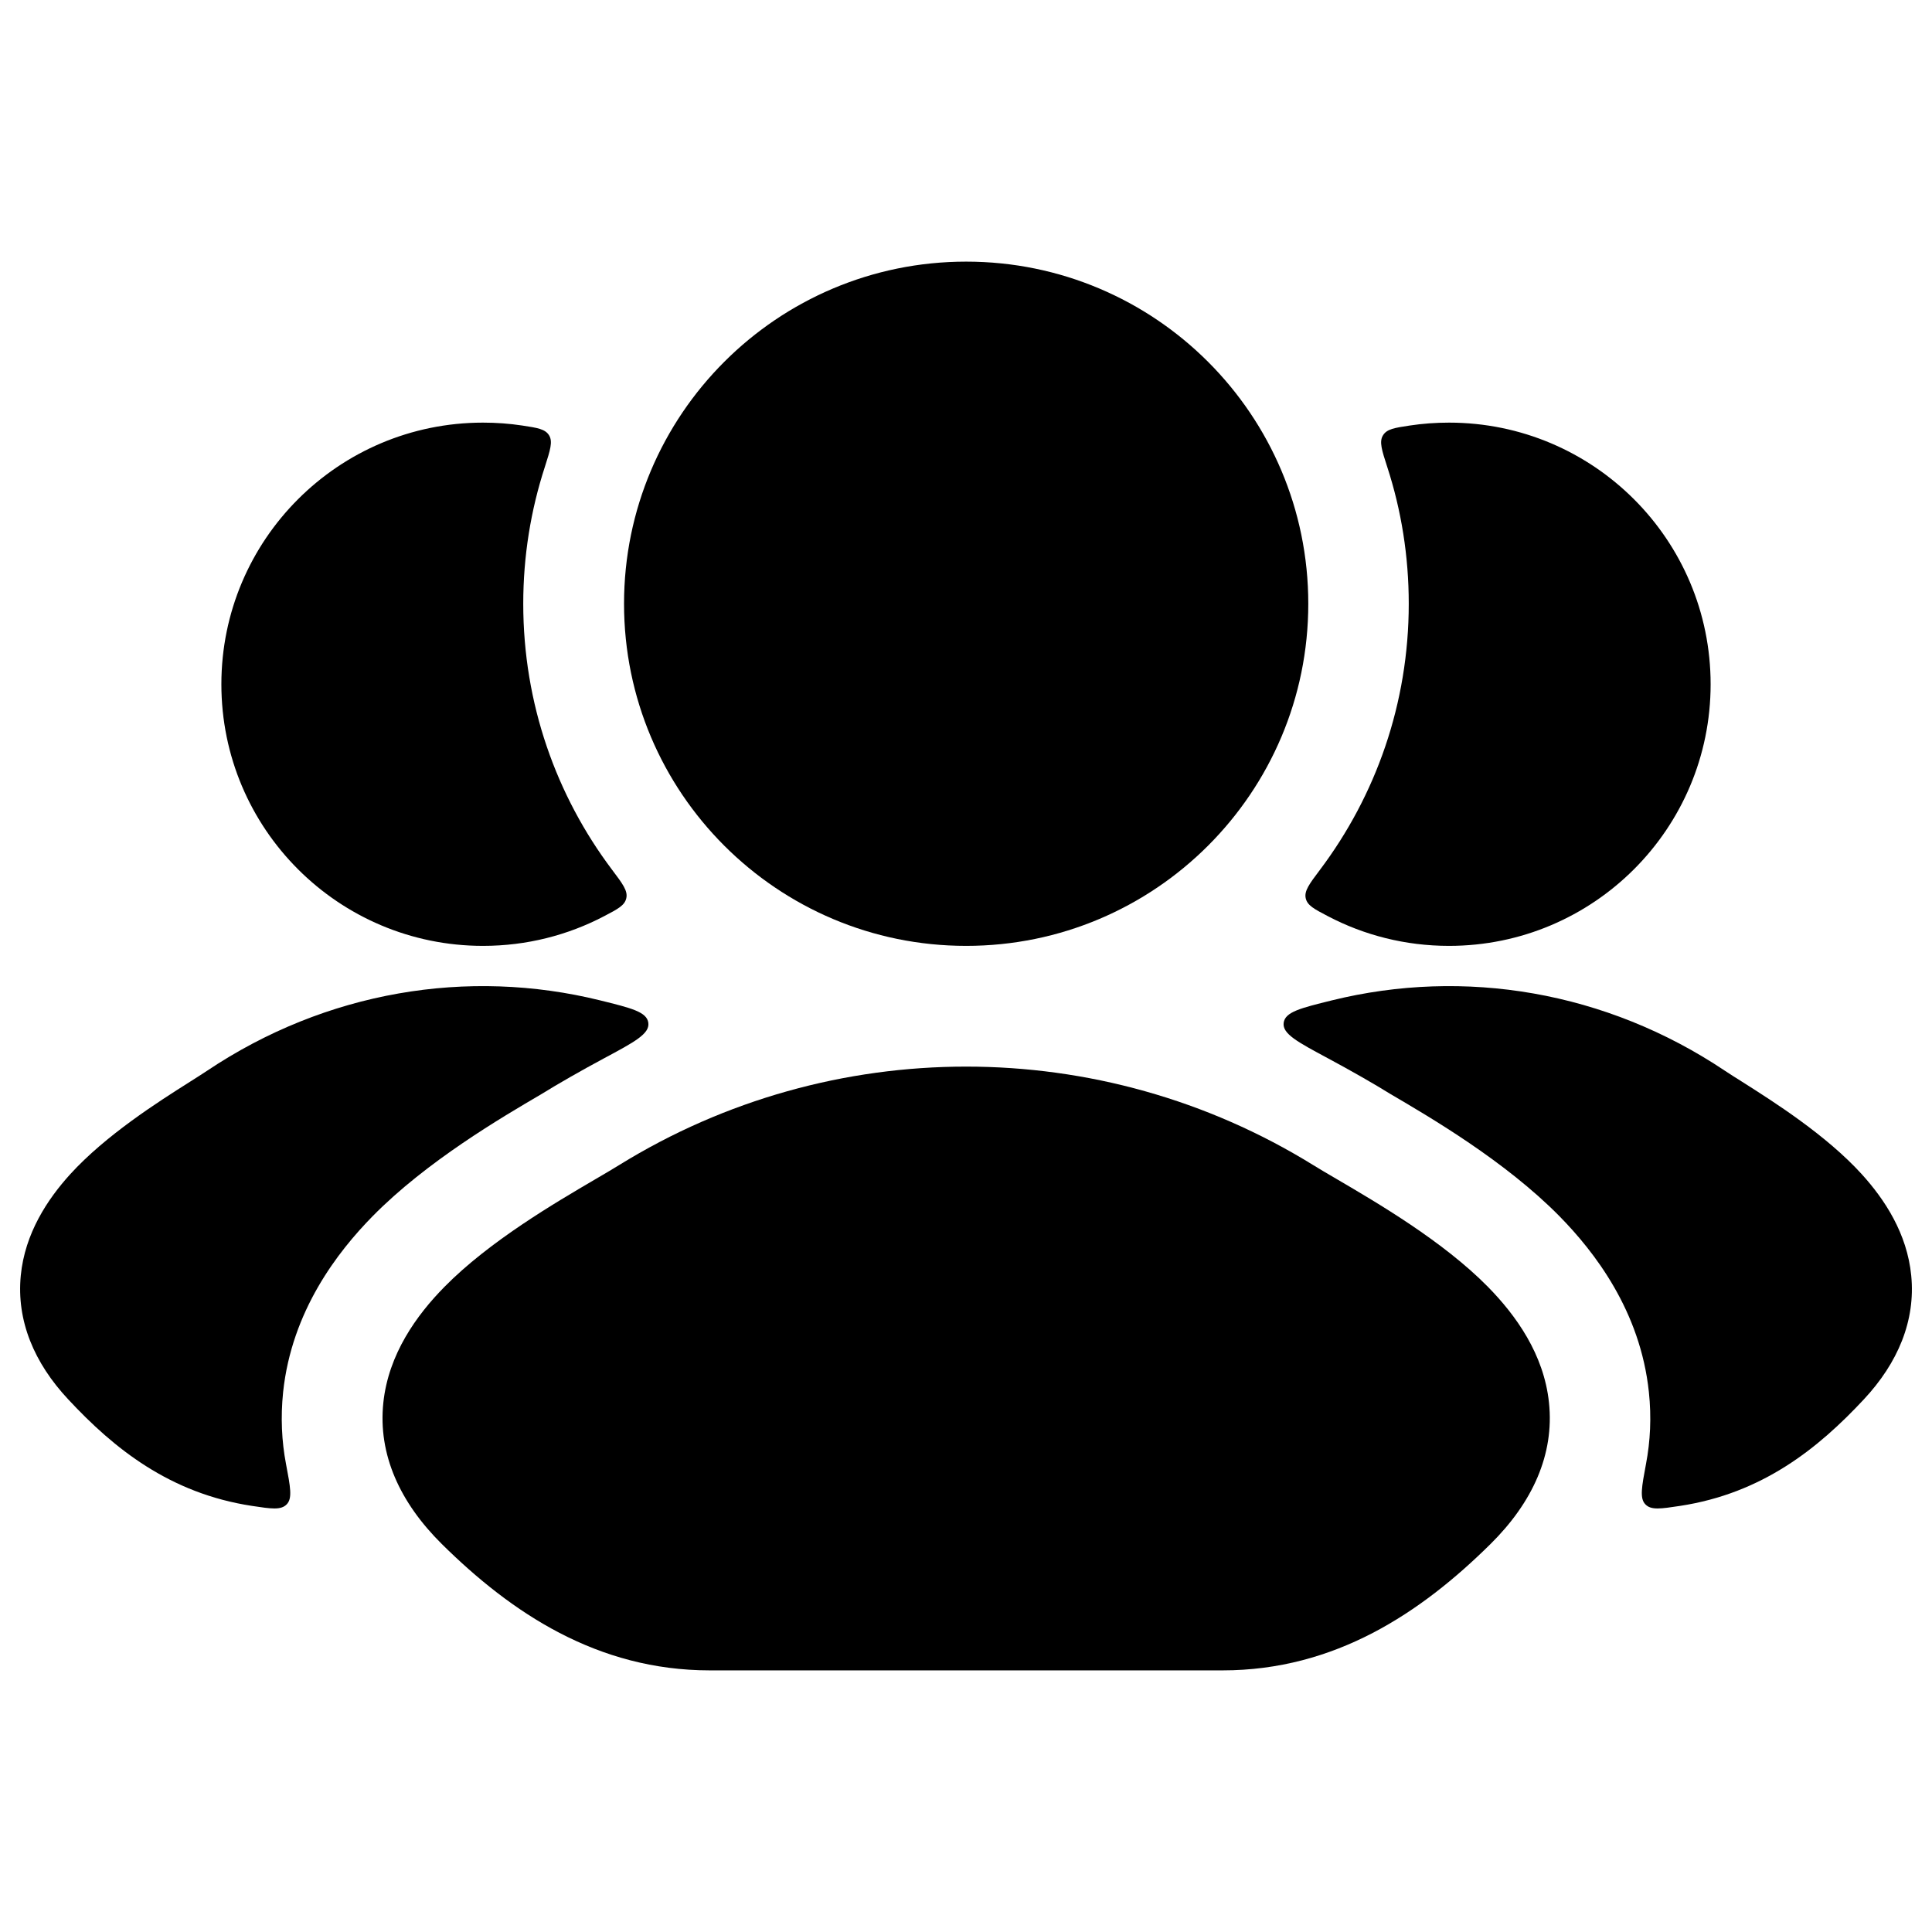 <svg width="24" height="24" viewBox="0 0 24 24" xmlns="http://www.w3.org/2000/svg">
    <path d="M7.503 13.147C7.216 13.301 6.935 13.462 6.728 13.59C6.234 13.88 5.302 14.424 4.629 15.108C4.195 15.55 3.624 16.284 3.517 17.293C3.485 17.605 3.499 17.904 3.553 18.187C3.607 18.471 3.634 18.613 3.562 18.687C3.49 18.762 3.37 18.743 3.131 18.707C2.107 18.551 1.415 17.993 0.848 17.384C0.423 16.93 0.204 16.406 0.258 15.846C0.309 15.321 0.59 14.898 0.871 14.588C1.315 14.1 1.968 13.686 2.36 13.438C2.443 13.385 2.515 13.34 2.57 13.303C4.048 12.313 5.81 12.021 7.455 12.427C7.843 12.523 8.037 12.57 8.054 12.707C8.071 12.843 7.882 12.944 7.503 13.147Z"/>
    <path d="M6.487 5.286C6.677 5.315 6.772 5.329 6.821 5.408C6.869 5.487 6.835 5.591 6.768 5.801C6.594 6.336 6.5 6.907 6.5 7.5C6.5 8.74 6.91 9.884 7.603 10.804C7.735 10.979 7.801 11.067 7.78 11.158C7.76 11.248 7.675 11.292 7.505 11.381C7.055 11.617 6.543 11.75 6 11.75C4.205 11.75 2.75 10.295 2.75 8.5C2.75 6.705 4.205 5.25 6 5.25C6.166 5.25 6.328 5.262 6.487 5.286Z"/>
    <path d="M16.497 13.147C16.784 13.301 17.066 13.462 17.272 13.59C17.767 13.88 18.698 14.424 19.372 15.108C19.806 15.55 20.377 16.284 20.483 17.293C20.516 17.605 20.501 17.904 20.447 18.187C20.394 18.471 20.367 18.613 20.439 18.687C20.51 18.762 20.63 18.743 20.869 18.707C21.893 18.551 22.585 17.993 23.153 17.384C23.577 16.93 23.797 16.406 23.742 15.846C23.691 15.321 23.41 14.898 23.129 14.588C22.686 14.1 22.032 13.686 21.641 13.438C21.557 13.385 21.485 13.34 21.43 13.303C19.953 12.313 18.191 12.021 16.545 12.427C16.157 12.523 15.963 12.57 15.946 12.707C15.929 12.843 16.119 12.944 16.497 13.147Z"/>
    <path d="M16.398 10.804C16.266 10.979 16.2 11.067 16.22 11.158C16.24 11.248 16.325 11.292 16.495 11.381C16.945 11.617 17.457 11.75 18 11.75C19.795 11.75 21.25 10.295 21.25 8.5C21.25 6.705 19.795 5.25 18 5.25C17.835 5.25 17.672 5.262 17.513 5.286C17.323 5.315 17.228 5.329 17.18 5.408C17.131 5.487 17.165 5.591 17.233 5.801C17.407 6.336 17.5 6.907 17.5 7.5C17.5 8.74 17.09 9.884 16.398 10.804Z"/>
    <path d="M7.691 14.473C10.329 12.842 13.675 12.842 16.313 14.473C16.39 14.521 16.489 14.579 16.602 14.645L16.602 14.645C17.114 14.945 17.928 15.421 18.483 15.985C18.831 16.339 19.179 16.822 19.242 17.424C19.31 18.068 19.037 18.665 18.515 19.181C17.653 20.033 16.586 20.75 15.187 20.75H8.818C7.418 20.75 6.351 20.033 5.489 19.181C4.968 18.665 4.694 18.068 4.762 17.424C4.826 16.822 5.173 16.339 5.522 15.985C6.077 15.421 6.89 14.945 7.402 14.645L7.402 14.645C7.515 14.579 7.614 14.521 7.691 14.473Z"/>
    <path d="M7.752 7.5C7.752 5.153 9.655 3.25 12.002 3.25C14.349 3.25 16.252 5.153 16.252 7.5C16.252 9.847 14.349 11.75 12.002 11.75C9.655 11.75 7.752 9.847 7.752 7.5Z"/>
</svg>
